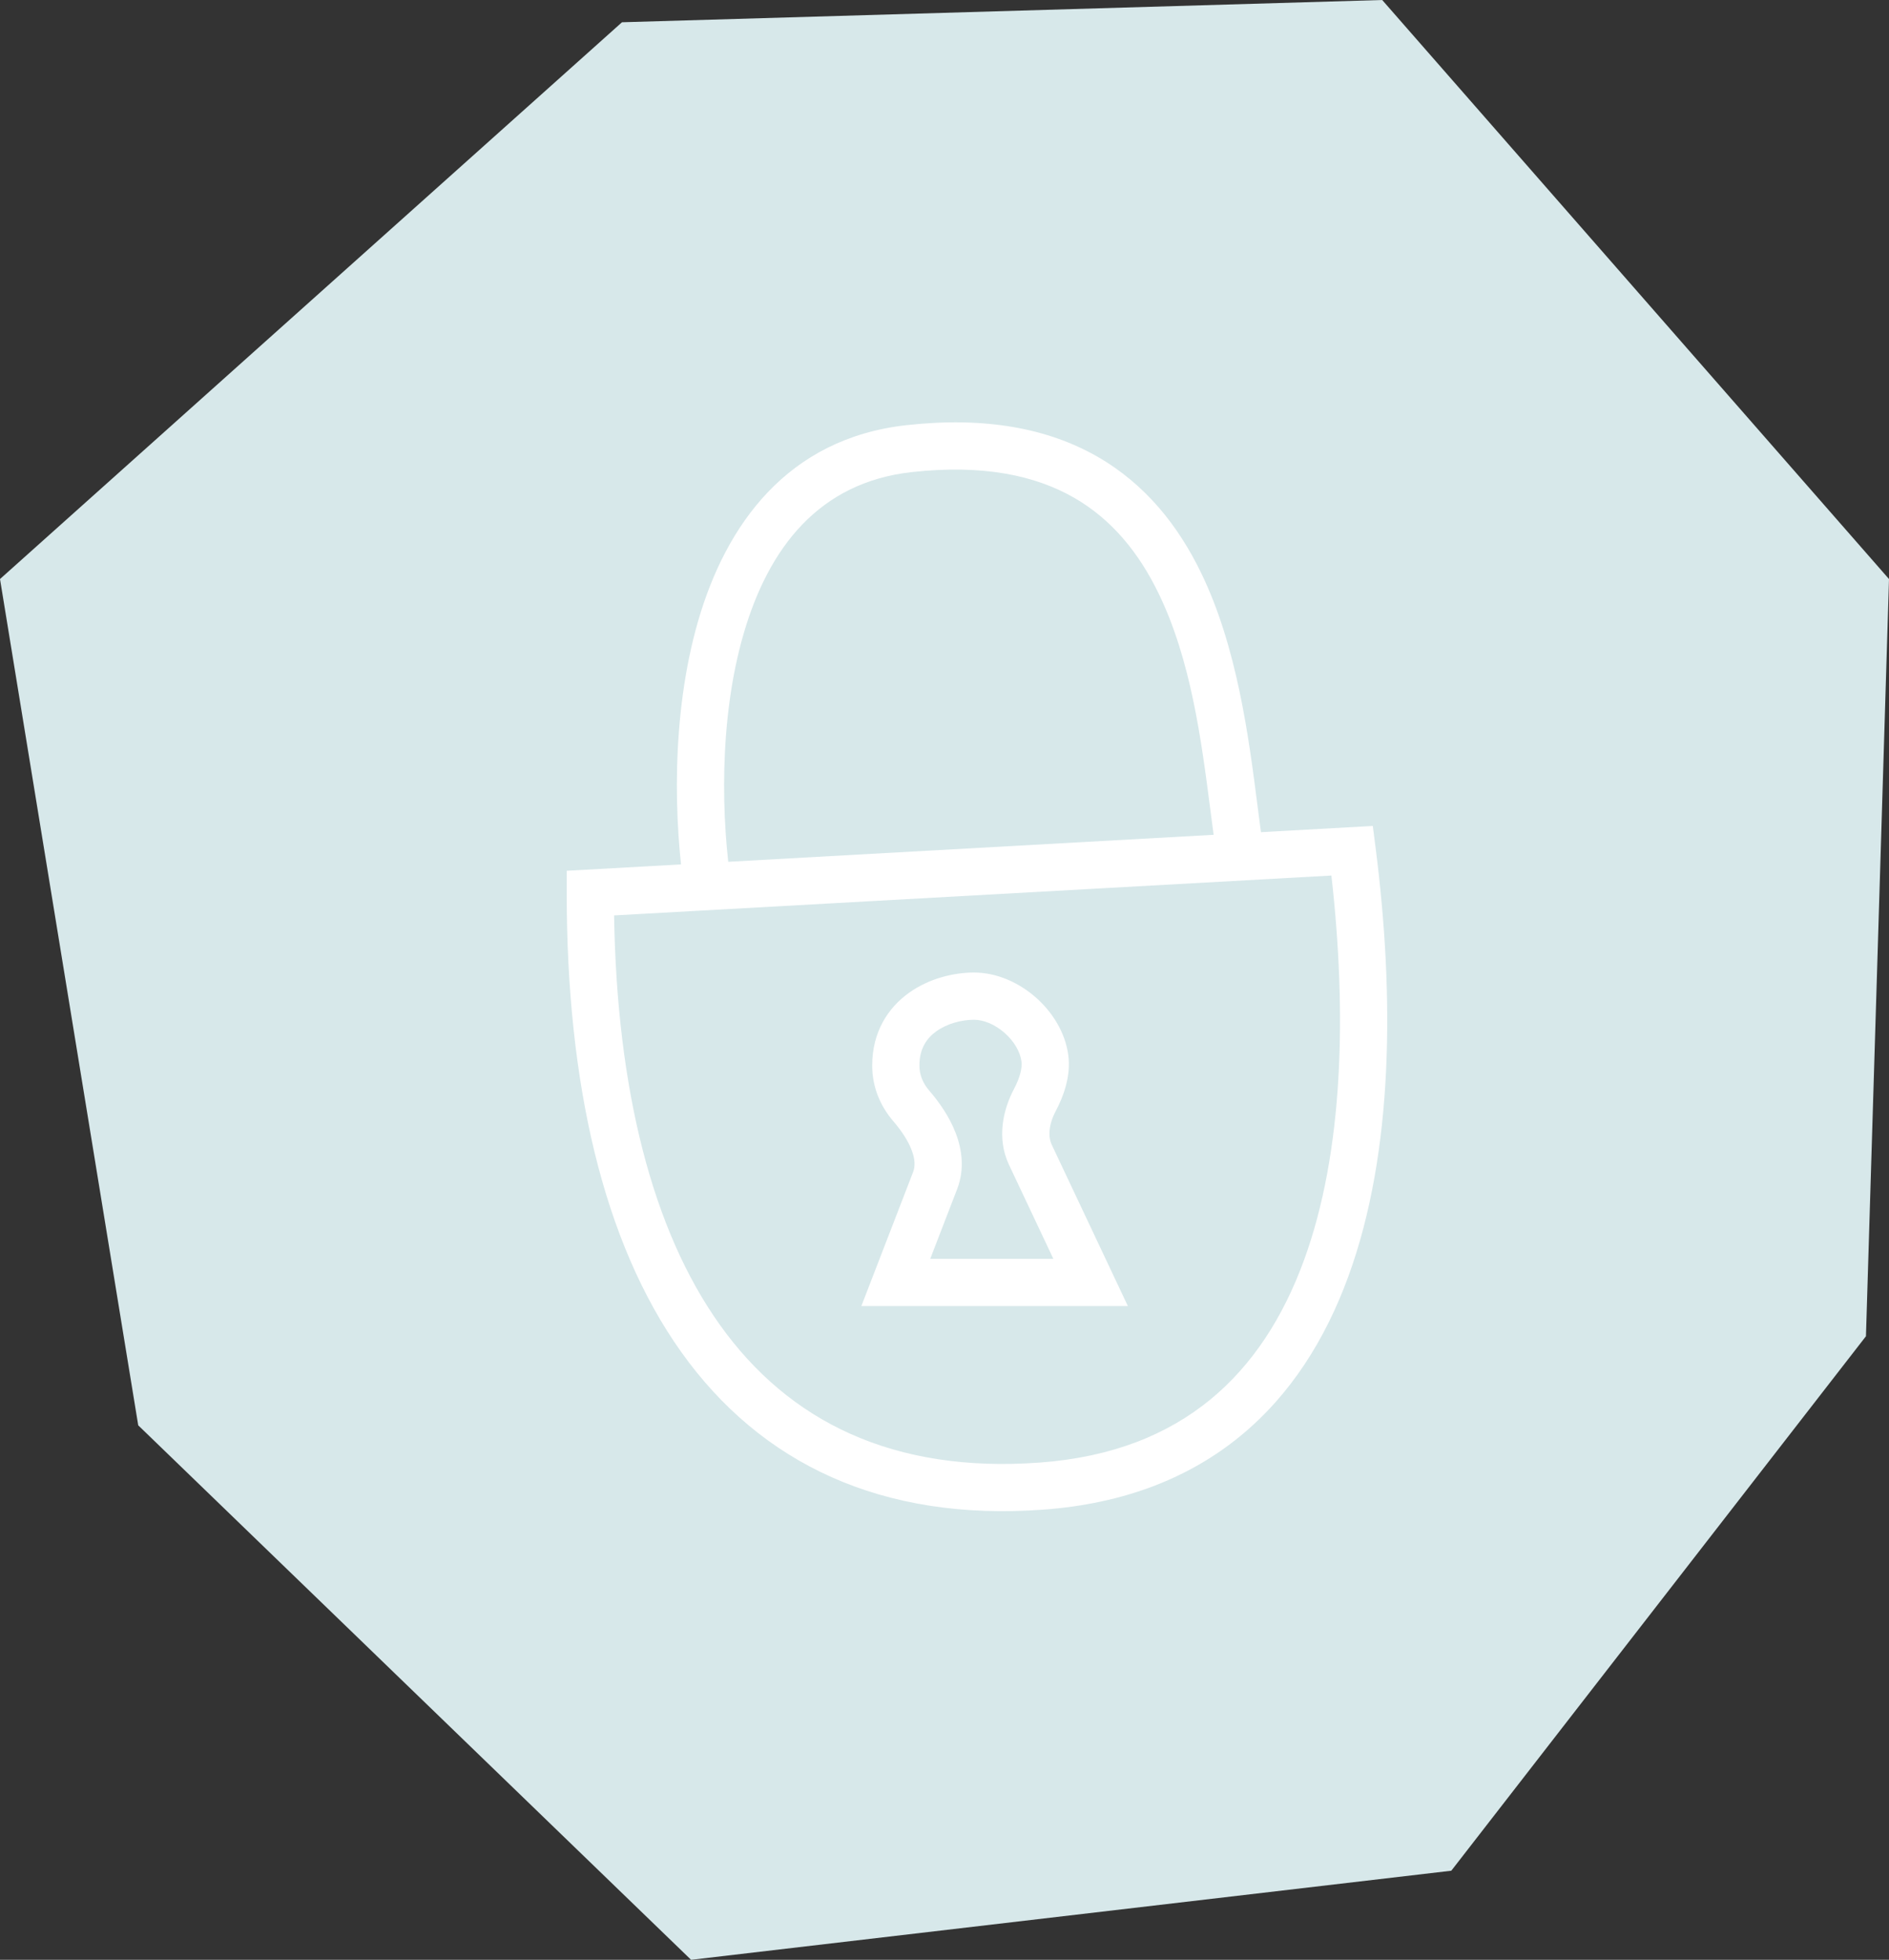 <svg width="80" height="83" viewBox="0 0 80 83" fill="none" xmlns="http://www.w3.org/2000/svg">
<rect x="0" y="0" width="80" height="83" fill="#333333" stroke="none"/>
<path d="M0 24.523L5.854 60.364L29.268 83L61.463 79.227L79.024 56.591L80 24.523L58.537 0L26.341 0.943L0 24.523Z" fill="#D7E8EA"/>
<path fill-rule="evenodd" clip-rule="evenodd" d="M58.139 34.98L58.257 35.903C59.048 42.091 59.038 48.768 57.1 54.066C56.126 56.729 54.652 59.079 52.516 60.828C50.372 62.582 47.621 63.683 44.182 63.935C37.348 64.437 32.221 61.988 28.853 57.262C25.533 52.604 24 45.845 24 37.824V36.878L58.139 34.98ZM26.007 38.769C26.125 46.154 27.626 52.095 30.482 56.102C33.41 60.211 37.838 62.396 44.035 61.941C47.112 61.715 49.459 60.745 51.249 59.28C53.046 57.809 54.34 55.79 55.222 53.379C56.907 48.772 57.039 42.861 56.385 37.08L26.007 38.769Z" fill="white"/>
<path fill-rule="evenodd" clip-rule="evenodd" d="M45.469 21.069C43.849 20.144 41.653 19.656 38.611 19.994C34.67 20.432 32.546 23.216 31.492 26.842C30.431 30.489 30.544 34.768 30.988 37.595L29.012 37.905C28.54 34.898 28.402 30.303 29.571 26.283C30.746 22.242 33.33 18.568 38.39 18.006C41.755 17.632 44.397 18.153 46.461 19.332C48.521 20.509 49.907 22.285 50.861 24.248C52.396 27.404 52.886 31.235 53.255 34.114C53.335 34.744 53.41 35.329 53.489 35.851L51.511 36.149C51.421 35.549 51.337 34.906 51.251 34.235C50.878 31.355 50.438 27.95 49.062 25.122C48.233 23.417 47.091 21.995 45.469 21.069Z" fill="white"/>
<path fill-rule="evenodd" clip-rule="evenodd" d="M39.659 43.673C39.239 43.973 38.938 44.416 38.938 45.125C38.938 45.542 39.096 45.889 39.356 46.191C39.779 46.681 40.211 47.299 40.475 47.988C40.741 48.683 40.86 49.52 40.535 50.361L39.396 53.312H44.61L42.731 49.329C42.2 48.203 42.481 46.992 42.943 46.119C43.194 45.644 43.298 45.23 43.259 44.948C43.205 44.55 42.952 44.1 42.538 43.738C42.123 43.375 41.645 43.188 41.25 43.188C40.733 43.188 40.117 43.346 39.659 43.673ZM38.497 42.046C39.352 41.435 40.392 41.188 41.25 41.188C42.23 41.188 43.159 41.625 43.853 42.231C44.548 42.838 45.108 43.7 45.241 44.677C45.363 45.575 45.035 46.442 44.711 47.055C44.413 47.618 44.378 48.132 44.54 48.476L47.765 55.312H36.479L38.669 49.641C38.762 49.401 38.758 49.098 38.607 48.704C38.454 48.304 38.175 47.884 37.841 47.496C37.334 46.907 36.938 46.113 36.938 45.125C36.938 43.709 37.604 42.683 38.497 42.046Z" fill="white"/>
</svg>

